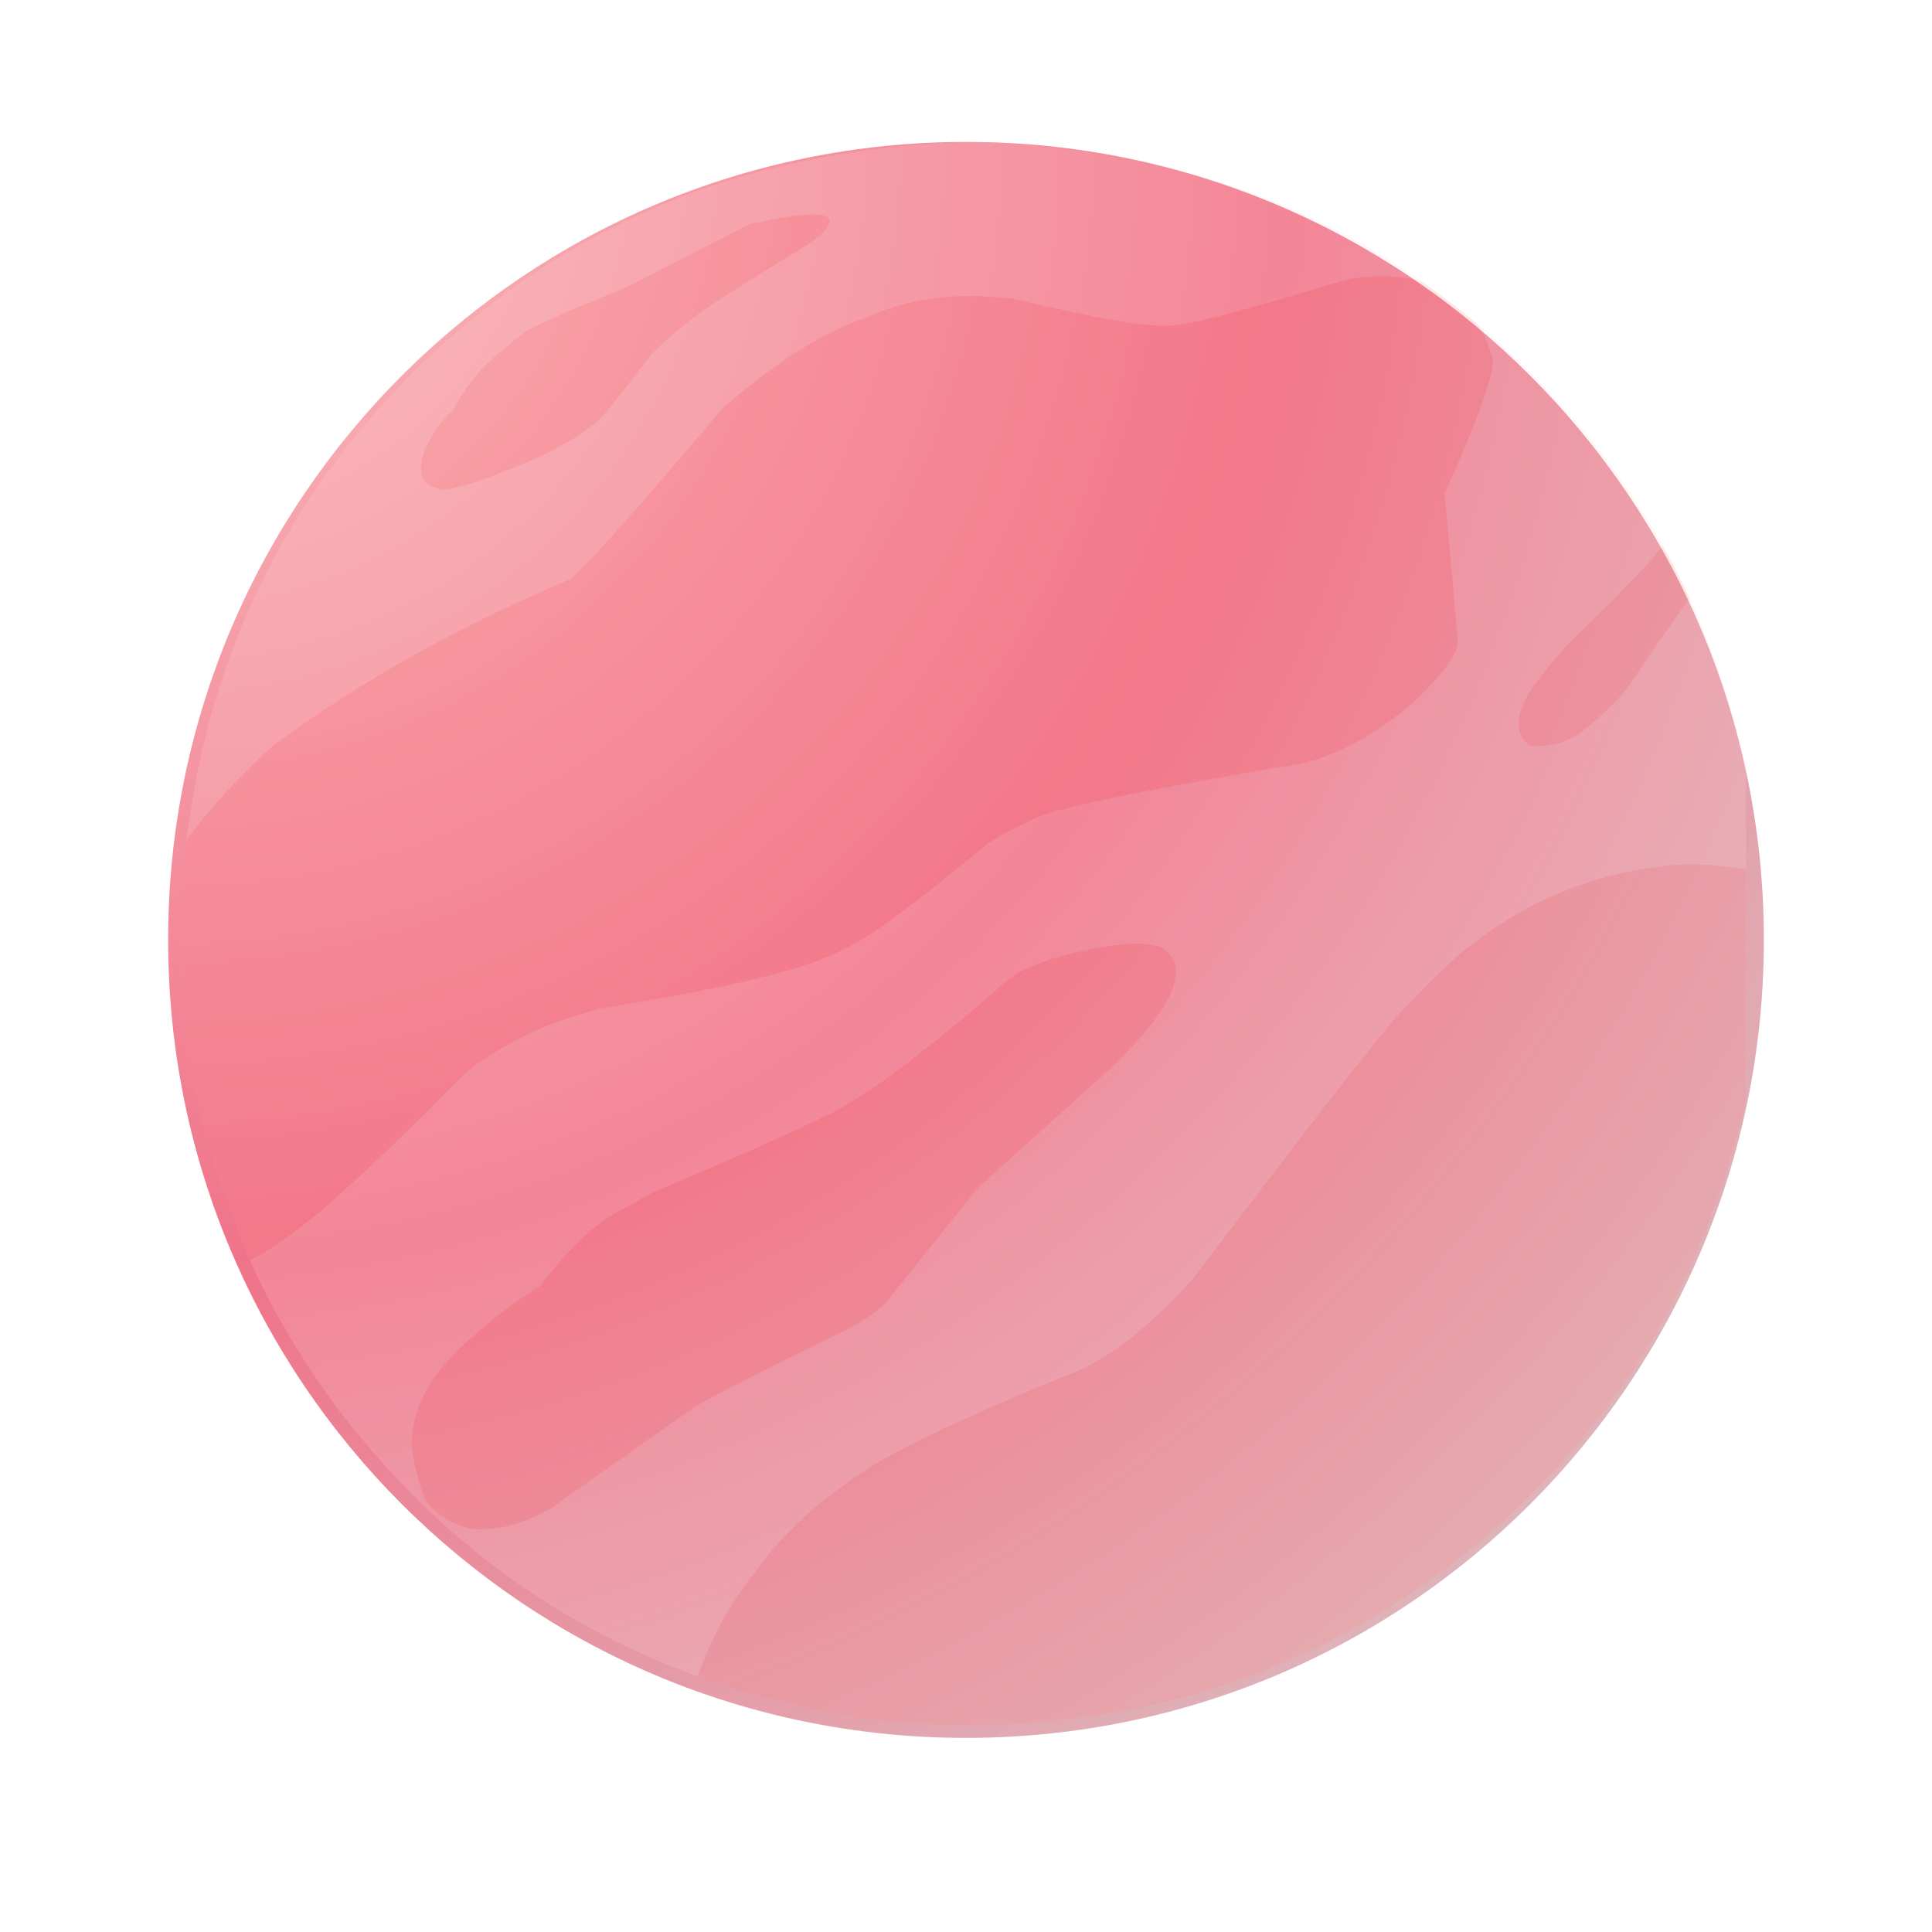 <svg xmlns="http://www.w3.org/2000/svg" xmlns:xlink="http://www.w3.org/1999/xlink" width="48" zoomAndPan="magnify" viewBox="0 0 36 36" height="48" preserveAspectRatio="xMidYMid meet" version="1.0"><defs><filter x="0%" y="0%" width="100%" height="100%" id="e752d9073a"><feColorMatrix values="0 0 0 0 1 0 0 0 0 1 0 0 0 0 1 0 0 0 1 0" color-interpolation-filters="sRGB"/></filter><clipPath id="0641daede0"><path d="M 3.133 2.645 L 32.867 2.645 L 32.867 32.383 L 3.133 32.383 Z M 3.133 2.645 " clip-rule="nonzero"/></clipPath><clipPath id="3edda28a32"><path d="M 18 2.645 C 9.789 2.645 3.133 9.301 3.133 17.512 C 3.133 25.727 9.789 32.383 18 32.383 C 26.211 32.383 32.867 25.727 32.867 17.512 C 32.867 9.301 26.211 2.645 18 2.645 Z M 18 2.645 " clip-rule="nonzero"/></clipPath><radialGradient gradientTransform="matrix(1, 0, 0, 1, 3.132, 2.645)" gradientUnits="userSpaceOnUse" r="42.054" cx="0" id="0bea0d84eb" cy="0" fx="0" fy="0"><stop stop-opacity="1" stop-color="rgb(97.984%, 74.782%, 74.815%)" offset="0"/><stop stop-opacity="1" stop-color="rgb(97.954%, 74.55%, 74.651%)" offset="0.004"/><stop stop-opacity="1" stop-color="rgb(97.923%, 74.316%, 74.484%)" offset="0.008"/><stop stop-opacity="1" stop-color="rgb(97.893%, 74.084%, 74.319%)" offset="0.012"/><stop stop-opacity="1" stop-color="rgb(97.862%, 73.851%, 74.153%)" offset="0.016"/><stop stop-opacity="1" stop-color="rgb(97.832%, 73.619%, 73.988%)" offset="0.02"/><stop stop-opacity="1" stop-color="rgb(97.801%, 73.386%, 73.822%)" offset="0.023"/><stop stop-opacity="1" stop-color="rgb(97.771%, 73.152%, 73.657%)" offset="0.027"/><stop stop-opacity="1" stop-color="rgb(97.74%, 72.92%, 73.491%)" offset="0.031"/><stop stop-opacity="1" stop-color="rgb(97.71%, 72.687%, 73.326%)" offset="0.035"/><stop stop-opacity="1" stop-color="rgb(97.679%, 72.455%, 73.16%)" offset="0.039"/><stop stop-opacity="1" stop-color="rgb(97.649%, 72.221%, 72.993%)" offset="0.043"/><stop stop-opacity="1" stop-color="rgb(97.618%, 71.988%, 72.829%)" offset="0.047"/><stop stop-opacity="1" stop-color="rgb(97.588%, 71.756%, 72.662%)" offset="0.051"/><stop stop-opacity="1" stop-color="rgb(97.557%, 71.523%, 72.498%)" offset="0.055"/><stop stop-opacity="1" stop-color="rgb(97.527%, 71.291%, 72.331%)" offset="0.059"/><stop stop-opacity="1" stop-color="rgb(97.496%, 71.057%, 72.166%)" offset="0.062"/><stop stop-opacity="1" stop-color="rgb(97.466%, 70.825%, 72%)" offset="0.066"/><stop stop-opacity="1" stop-color="rgb(97.435%, 70.592%, 71.835%)" offset="0.07"/><stop stop-opacity="1" stop-color="rgb(97.404%, 70.358%, 71.669%)" offset="0.074"/><stop stop-opacity="1" stop-color="rgb(97.374%, 70.126%, 71.504%)" offset="0.078"/><stop stop-opacity="1" stop-color="rgb(97.343%, 69.893%, 71.338%)" offset="0.082"/><stop stop-opacity="1" stop-color="rgb(97.313%, 69.661%, 71.172%)" offset="0.086"/><stop stop-opacity="1" stop-color="rgb(97.284%, 69.427%, 71.007%)" offset="0.09"/><stop stop-opacity="1" stop-color="rgb(97.253%, 69.196%, 70.84%)" offset="0.094"/><stop stop-opacity="1" stop-color="rgb(97.223%, 68.962%, 70.676%)" offset="0.098"/><stop stop-opacity="1" stop-color="rgb(97.192%, 68.729%, 70.509%)" offset="0.102"/><stop stop-opacity="1" stop-color="rgb(97.162%, 68.497%, 70.345%)" offset="0.105"/><stop stop-opacity="1" stop-color="rgb(97.131%, 68.263%, 70.178%)" offset="0.109"/><stop stop-opacity="1" stop-color="rgb(97.101%, 68.031%, 70.013%)" offset="0.113"/><stop stop-opacity="1" stop-color="rgb(97.07%, 67.798%, 69.847%)" offset="0.117"/><stop stop-opacity="1" stop-color="rgb(97.04%, 67.566%, 69.682%)" offset="0.121"/><stop stop-opacity="1" stop-color="rgb(97.009%, 67.332%, 69.516%)" offset="0.125"/><stop stop-opacity="1" stop-color="rgb(96.979%, 67.099%, 69.35%)" offset="0.129"/><stop stop-opacity="1" stop-color="rgb(96.948%, 66.867%, 69.185%)" offset="0.133"/><stop stop-opacity="1" stop-color="rgb(96.918%, 66.634%, 69.019%)" offset="0.137"/><stop stop-opacity="1" stop-color="rgb(96.887%, 66.402%, 68.854%)" offset="0.141"/><stop stop-opacity="1" stop-color="rgb(96.857%, 66.168%, 68.687%)" offset="0.145"/><stop stop-opacity="1" stop-color="rgb(96.826%, 65.936%, 68.523%)" offset="0.148"/><stop stop-opacity="1" stop-color="rgb(96.796%, 65.703%, 68.356%)" offset="0.152"/><stop stop-opacity="1" stop-color="rgb(96.765%, 65.469%, 68.192%)" offset="0.156"/><stop stop-opacity="1" stop-color="rgb(96.735%, 65.237%, 68.025%)" offset="0.16"/><stop stop-opacity="1" stop-color="rgb(96.704%, 65.004%, 67.86%)" offset="0.164"/><stop stop-opacity="1" stop-color="rgb(96.674%, 64.772%, 67.694%)" offset="0.168"/><stop stop-opacity="1" stop-color="rgb(96.643%, 64.539%, 67.528%)" offset="0.172"/><stop stop-opacity="1" stop-color="rgb(96.613%, 64.305%, 67.363%)" offset="0.176"/><stop stop-opacity="1" stop-color="rgb(96.582%, 64.073%, 67.197%)" offset="0.18"/><stop stop-opacity="1" stop-color="rgb(96.552%, 63.84%, 67.032%)" offset="0.184"/><stop stop-opacity="1" stop-color="rgb(96.521%, 63.608%, 66.866%)" offset="0.188"/><stop stop-opacity="1" stop-color="rgb(96.49%, 63.374%, 66.701%)" offset="0.191"/><stop stop-opacity="1" stop-color="rgb(96.46%, 63.142%, 66.534%)" offset="0.195"/><stop stop-opacity="1" stop-color="rgb(96.429%, 62.909%, 66.37%)" offset="0.199"/><stop stop-opacity="1" stop-color="rgb(96.399%, 62.675%, 66.203%)" offset="0.203"/><stop stop-opacity="1" stop-color="rgb(96.368%, 62.444%, 66.039%)" offset="0.207"/><stop stop-opacity="1" stop-color="rgb(96.339%, 62.21%, 65.872%)" offset="0.211"/><stop stop-opacity="1" stop-color="rgb(96.309%, 61.978%, 65.707%)" offset="0.215"/><stop stop-opacity="1" stop-color="rgb(96.278%, 61.745%, 65.541%)" offset="0.219"/><stop stop-opacity="1" stop-color="rgb(96.248%, 61.513%, 65.375%)" offset="0.223"/><stop stop-opacity="1" stop-color="rgb(96.217%, 61.279%, 65.21%)" offset="0.227"/><stop stop-opacity="1" stop-color="rgb(96.187%, 61.046%, 65.044%)" offset="0.23"/><stop stop-opacity="1" stop-color="rgb(96.156%, 60.814%, 64.879%)" offset="0.234"/><stop stop-opacity="1" stop-color="rgb(96.126%, 60.58%, 64.713%)" offset="0.238"/><stop stop-opacity="1" stop-color="rgb(96.095%, 60.349%, 64.548%)" offset="0.242"/><stop stop-opacity="1" stop-color="rgb(96.065%, 60.115%, 64.381%)" offset="0.246"/><stop stop-opacity="1" stop-color="rgb(96.034%, 59.883%, 64.217%)" offset="0.25"/><stop stop-opacity="1" stop-color="rgb(96.004%, 59.65%, 64.05%)" offset="0.254"/><stop stop-opacity="1" stop-color="rgb(95.973%, 59.416%, 63.885%)" offset="0.258"/><stop stop-opacity="1" stop-color="rgb(95.943%, 59.184%, 63.719%)" offset="0.262"/><stop stop-opacity="1" stop-color="rgb(95.912%, 58.951%, 63.553%)" offset="0.266"/><stop stop-opacity="1" stop-color="rgb(95.882%, 58.719%, 63.388%)" offset="0.27"/><stop stop-opacity="1" stop-color="rgb(95.851%, 58.485%, 63.222%)" offset="0.273"/><stop stop-opacity="1" stop-color="rgb(95.821%, 58.252%, 63.057%)" offset="0.277"/><stop stop-opacity="1" stop-color="rgb(95.79%, 58.02%, 62.891%)" offset="0.281"/><stop stop-opacity="1" stop-color="rgb(95.76%, 57.787%, 62.726%)" offset="0.285"/><stop stop-opacity="1" stop-color="rgb(95.729%, 57.555%, 62.56%)" offset="0.289"/><stop stop-opacity="1" stop-color="rgb(95.699%, 57.321%, 62.395%)" offset="0.293"/><stop stop-opacity="1" stop-color="rgb(95.668%, 57.089%, 62.228%)" offset="0.297"/><stop stop-opacity="1" stop-color="rgb(95.638%, 56.856%, 62.064%)" offset="0.301"/><stop stop-opacity="1" stop-color="rgb(95.607%, 56.622%, 61.897%)" offset="0.305"/><stop stop-opacity="1" stop-color="rgb(95.576%, 56.39%, 61.731%)" offset="0.309"/><stop stop-opacity="1" stop-color="rgb(95.546%, 56.157%, 61.566%)" offset="0.312"/><stop stop-opacity="1" stop-color="rgb(95.515%, 55.925%, 61.4%)" offset="0.316"/><stop stop-opacity="1" stop-color="rgb(95.485%, 55.692%, 61.235%)" offset="0.32"/><stop stop-opacity="1" stop-color="rgb(95.454%, 55.46%, 61.069%)" offset="0.324"/><stop stop-opacity="1" stop-color="rgb(95.424%, 55.226%, 60.904%)" offset="0.328"/><stop stop-opacity="1" stop-color="rgb(95.395%, 54.993%, 60.738%)" offset="0.332"/><stop stop-opacity="1" stop-color="rgb(95.364%, 54.761%, 60.573%)" offset="0.336"/><stop stop-opacity="1" stop-color="rgb(95.334%, 54.527%, 60.406%)" offset="0.34"/><stop stop-opacity="1" stop-color="rgb(95.303%, 54.295%, 60.242%)" offset="0.344"/><stop stop-opacity="1" stop-color="rgb(95.273%, 54.062%, 60.075%)" offset="0.348"/><stop stop-opacity="1" stop-color="rgb(95.242%, 53.83%, 59.909%)" offset="0.352"/><stop stop-opacity="1" stop-color="rgb(95.212%, 53.596%, 59.744%)" offset="0.355"/><stop stop-opacity="1" stop-color="rgb(95.181%, 53.363%, 59.578%)" offset="0.359"/><stop stop-opacity="1" stop-color="rgb(95.151%, 53.131%, 59.413%)" offset="0.363"/><stop stop-opacity="1" stop-color="rgb(95.12%, 52.898%, 59.247%)" offset="0.367"/><stop stop-opacity="1" stop-color="rgb(95.09%, 52.666%, 59.082%)" offset="0.371"/><stop stop-opacity="1" stop-color="rgb(95.059%, 52.432%, 58.916%)" offset="0.375"/><stop stop-opacity="1" stop-color="rgb(95.029%, 52.2%, 58.751%)" offset="0.379"/><stop stop-opacity="1" stop-color="rgb(94.998%, 51.967%, 58.585%)" offset="0.383"/><stop stop-opacity="1" stop-color="rgb(94.968%, 51.733%, 58.42%)" offset="0.387"/><stop stop-opacity="1" stop-color="rgb(94.937%, 51.501%, 58.253%)" offset="0.391"/><stop stop-opacity="1" stop-color="rgb(94.907%, 51.268%, 58.087%)" offset="0.395"/><stop stop-opacity="1" stop-color="rgb(94.876%, 51.036%, 57.922%)" offset="0.398"/><stop stop-opacity="1" stop-color="rgb(94.846%, 50.803%, 57.756%)" offset="0.402"/><stop stop-opacity="1" stop-color="rgb(94.815%, 50.569%, 57.591%)" offset="0.406"/><stop stop-opacity="1" stop-color="rgb(94.785%, 50.337%, 57.425%)" offset="0.41"/><stop stop-opacity="1" stop-color="rgb(94.754%, 50.104%, 57.26%)" offset="0.414"/><stop stop-opacity="1" stop-color="rgb(94.724%, 49.872%, 57.094%)" offset="0.418"/><stop stop-opacity="1" stop-color="rgb(94.693%, 49.638%, 56.929%)" offset="0.422"/><stop stop-opacity="1" stop-color="rgb(94.662%, 49.406%, 56.763%)" offset="0.426"/><stop stop-opacity="1" stop-color="rgb(94.632%, 49.173%, 56.598%)" offset="0.43"/><stop stop-opacity="1" stop-color="rgb(94.601%, 48.94%, 56.432%)" offset="0.434"/><stop stop-opacity="1" stop-color="rgb(94.571%, 48.708%, 56.265%)" offset="0.438"/><stop stop-opacity="1" stop-color="rgb(94.54%, 48.474%, 56.1%)" offset="0.441"/><stop stop-opacity="1" stop-color="rgb(94.51%, 48.242%, 55.934%)" offset="0.445"/><stop stop-opacity="1" stop-color="rgb(94.479%, 48.009%, 55.769%)" offset="0.449"/><stop stop-opacity="1" stop-color="rgb(94.449%, 47.777%, 55.603%)" offset="0.453"/><stop stop-opacity="1" stop-color="rgb(94.42%, 47.543%, 55.438%)" offset="0.457"/><stop stop-opacity="1" stop-color="rgb(94.389%, 47.31%, 55.272%)" offset="0.461"/><stop stop-opacity="1" stop-color="rgb(94.359%, 47.078%, 55.107%)" offset="0.465"/><stop stop-opacity="1" stop-color="rgb(94.328%, 46.844%, 54.941%)" offset="0.469"/><stop stop-opacity="1" stop-color="rgb(94.298%, 46.613%, 54.776%)" offset="0.473"/><stop stop-opacity="1" stop-color="rgb(94.267%, 46.379%, 54.61%)" offset="0.477"/><stop stop-opacity="1" stop-color="rgb(94.237%, 46.147%, 54.445%)" offset="0.48"/><stop stop-opacity="1" stop-color="rgb(94.206%, 45.914%, 54.279%)" offset="0.484"/><stop stop-opacity="1" stop-color="rgb(94.176%, 45.68%, 54.112%)" offset="0.488"/><stop stop-opacity="1" stop-color="rgb(94.145%, 45.448%, 53.947%)" offset="0.492"/><stop stop-opacity="1" stop-color="rgb(94.077%, 45.354%, 53.886%)" offset="0.496"/><stop stop-opacity="1" stop-color="rgb(93.985%, 45.512%, 54.012%)" offset="0.504"/><stop stop-opacity="1" stop-color="rgb(93.907%, 45.789%, 54.221%)" offset="0.508"/><stop stop-opacity="1" stop-color="rgb(93.831%, 46.063%, 54.428%)" offset="0.512"/><stop stop-opacity="1" stop-color="rgb(93.755%, 46.339%, 54.637%)" offset="0.516"/><stop stop-opacity="1" stop-color="rgb(93.678%, 46.616%, 54.846%)" offset="0.52"/><stop stop-opacity="1" stop-color="rgb(93.602%, 46.892%, 55.055%)" offset="0.523"/><stop stop-opacity="1" stop-color="rgb(93.524%, 47.166%, 55.263%)" offset="0.527"/><stop stop-opacity="1" stop-color="rgb(93.448%, 47.443%, 55.472%)" offset="0.531"/><stop stop-opacity="1" stop-color="rgb(93.372%, 47.719%, 55.681%)" offset="0.535"/><stop stop-opacity="1" stop-color="rgb(93.295%, 47.995%, 55.888%)" offset="0.539"/><stop stop-opacity="1" stop-color="rgb(93.219%, 48.27%, 56.097%)" offset="0.543"/><stop stop-opacity="1" stop-color="rgb(93.143%, 48.546%, 56.306%)" offset="0.547"/><stop stop-opacity="1" stop-color="rgb(93.065%, 48.822%, 56.514%)" offset="0.551"/><stop stop-opacity="1" stop-color="rgb(92.989%, 49.098%, 56.723%)" offset="0.555"/><stop stop-opacity="1" stop-color="rgb(92.912%, 49.373%, 56.932%)" offset="0.559"/><stop stop-opacity="1" stop-color="rgb(92.836%, 49.649%, 57.141%)" offset="0.562"/><stop stop-opacity="1" stop-color="rgb(92.76%, 49.925%, 57.349%)" offset="0.566"/><stop stop-opacity="1" stop-color="rgb(92.683%, 50.2%, 57.558%)" offset="0.57"/><stop stop-opacity="1" stop-color="rgb(92.606%, 50.476%, 57.767%)" offset="0.574"/><stop stop-opacity="1" stop-color="rgb(92.529%, 50.752%, 57.974%)" offset="0.578"/><stop stop-opacity="1" stop-color="rgb(92.453%, 51.028%, 58.183%)" offset="0.582"/><stop stop-opacity="1" stop-color="rgb(92.377%, 51.303%, 58.392%)" offset="0.586"/><stop stop-opacity="1" stop-color="rgb(92.3%, 51.579%, 58.601%)" offset="0.59"/><stop stop-opacity="1" stop-color="rgb(92.223%, 51.855%, 58.809%)" offset="0.594"/><stop stop-opacity="1" stop-color="rgb(92.146%, 52.132%, 59.018%)" offset="0.598"/><stop stop-opacity="1" stop-color="rgb(92.07%, 52.406%, 59.227%)" offset="0.602"/><stop stop-opacity="1" stop-color="rgb(91.994%, 52.682%, 59.435%)" offset="0.605"/><stop stop-opacity="1" stop-color="rgb(91.917%, 52.959%, 59.644%)" offset="0.609"/><stop stop-opacity="1" stop-color="rgb(91.841%, 53.235%, 59.853%)" offset="0.613"/><stop stop-opacity="1" stop-color="rgb(91.763%, 53.51%, 60.06%)" offset="0.617"/><stop stop-opacity="1" stop-color="rgb(91.687%, 53.786%, 60.269%)" offset="0.621"/><stop stop-opacity="1" stop-color="rgb(91.611%, 54.062%, 60.478%)" offset="0.625"/><stop stop-opacity="1" stop-color="rgb(91.534%, 54.338%, 60.687%)" offset="0.629"/><stop stop-opacity="1" stop-color="rgb(91.458%, 54.613%, 60.895%)" offset="0.633"/><stop stop-opacity="1" stop-color="rgb(91.382%, 54.889%, 61.104%)" offset="0.637"/><stop stop-opacity="1" stop-color="rgb(91.304%, 55.165%, 61.313%)" offset="0.641"/><stop stop-opacity="1" stop-color="rgb(91.228%, 55.44%, 61.52%)" offset="0.645"/><stop stop-opacity="1" stop-color="rgb(91.151%, 55.716%, 61.729%)" offset="0.648"/><stop stop-opacity="1" stop-color="rgb(91.075%, 55.992%, 61.938%)" offset="0.652"/><stop stop-opacity="1" stop-color="rgb(90.999%, 56.268%, 62.146%)" offset="0.656"/><stop stop-opacity="1" stop-color="rgb(90.921%, 56.543%, 62.355%)" offset="0.66"/><stop stop-opacity="1" stop-color="rgb(90.845%, 56.819%, 62.564%)" offset="0.664"/><stop stop-opacity="1" stop-color="rgb(90.768%, 57.095%, 62.773%)" offset="0.668"/><stop stop-opacity="1" stop-color="rgb(90.692%, 57.372%, 62.981%)" offset="0.672"/><stop stop-opacity="1" stop-color="rgb(90.616%, 57.646%, 63.19%)" offset="0.676"/><stop stop-opacity="1" stop-color="rgb(90.54%, 57.922%, 63.399%)" offset="0.68"/><stop stop-opacity="1" stop-color="rgb(90.462%, 58.199%, 63.606%)" offset="0.684"/><stop stop-opacity="1" stop-color="rgb(90.385%, 58.475%, 63.815%)" offset="0.688"/><stop stop-opacity="1" stop-color="rgb(90.309%, 58.749%, 64.024%)" offset="0.691"/><stop stop-opacity="1" stop-color="rgb(90.233%, 59.026%, 64.233%)" offset="0.695"/><stop stop-opacity="1" stop-color="rgb(90.157%, 59.302%, 64.441%)" offset="0.699"/><stop stop-opacity="1" stop-color="rgb(90.08%, 59.578%, 64.65%)" offset="0.703"/><stop stop-opacity="1" stop-color="rgb(90.002%, 59.853%, 64.859%)" offset="0.707"/><stop stop-opacity="1" stop-color="rgb(89.926%, 60.129%, 65.067%)" offset="0.711"/><stop stop-opacity="1" stop-color="rgb(89.85%, 60.405%, 65.276%)" offset="0.715"/><stop stop-opacity="1" stop-color="rgb(89.774%, 60.68%, 65.485%)" offset="0.719"/><stop stop-opacity="1" stop-color="rgb(89.697%, 60.956%, 65.692%)" offset="0.723"/><stop stop-opacity="1" stop-color="rgb(89.619%, 61.232%, 65.901%)" offset="0.727"/><stop stop-opacity="1" stop-color="rgb(89.543%, 61.508%, 66.11%)" offset="0.73"/><stop stop-opacity="1" stop-color="rgb(89.467%, 61.783%, 66.319%)" offset="0.734"/><stop stop-opacity="1" stop-color="rgb(89.391%, 62.059%, 66.527%)" offset="0.738"/><stop stop-opacity="1" stop-color="rgb(89.314%, 62.335%, 66.736%)" offset="0.742"/><stop stop-opacity="1" stop-color="rgb(89.238%, 62.611%, 66.945%)" offset="0.746"/><stop stop-opacity="1" stop-color="rgb(89.16%, 62.886%, 67.152%)" offset="0.75"/><stop stop-opacity="1" stop-color="rgb(89.084%, 63.162%, 67.361%)" offset="0.754"/><stop stop-opacity="1" stop-color="rgb(89.008%, 63.438%, 67.57%)" offset="0.758"/><stop stop-opacity="1" stop-color="rgb(88.931%, 63.715%, 67.78%)" offset="0.762"/><stop stop-opacity="1" stop-color="rgb(88.855%, 63.989%, 67.987%)" offset="0.766"/><stop stop-opacity="1" stop-color="rgb(88.779%, 64.265%, 68.196%)" offset="0.77"/><stop stop-opacity="1" stop-color="rgb(88.701%, 64.542%, 68.405%)" offset="0.773"/><stop stop-opacity="1" stop-color="rgb(88.625%, 64.816%, 68.613%)" offset="0.777"/><stop stop-opacity="1" stop-color="rgb(88.548%, 65.092%, 68.822%)" offset="0.781"/><stop stop-opacity="1" stop-color="rgb(88.472%, 65.369%, 69.031%)" offset="0.785"/><stop stop-opacity="1" stop-color="rgb(88.396%, 65.645%, 69.238%)" offset="0.789"/><stop stop-opacity="1" stop-color="rgb(88.319%, 65.919%, 69.447%)" offset="0.793"/><stop stop-opacity="1" stop-color="rgb(88.242%, 66.196%, 69.656%)" offset="0.797"/><stop stop-opacity="1" stop-color="rgb(88.165%, 66.472%, 69.865%)" offset="0.801"/><stop stop-opacity="1" stop-color="rgb(88.089%, 66.748%, 70.073%)" offset="0.805"/><stop stop-opacity="1" stop-color="rgb(88.013%, 67.023%, 70.282%)" offset="0.809"/><stop stop-opacity="1" stop-color="rgb(87.936%, 67.299%, 70.491%)" offset="0.812"/><stop stop-opacity="1" stop-color="rgb(87.859%, 67.575%, 70.699%)" offset="0.816"/><stop stop-opacity="1" stop-color="rgb(87.782%, 67.851%, 70.908%)" offset="0.82"/><stop stop-opacity="1" stop-color="rgb(87.706%, 68.126%, 71.117%)" offset="0.824"/><stop stop-opacity="1" stop-color="rgb(87.63%, 68.402%, 71.324%)" offset="0.828"/><stop stop-opacity="1" stop-color="rgb(87.553%, 68.678%, 71.533%)" offset="0.832"/><stop stop-opacity="1" stop-color="rgb(87.477%, 68.954%, 71.742%)" offset="0.836"/><stop stop-opacity="1" stop-color="rgb(87.399%, 69.229%, 71.951%)" offset="0.84"/><stop stop-opacity="1" stop-color="rgb(87.323%, 69.505%, 72.159%)" offset="0.844"/><stop stop-opacity="1" stop-color="rgb(87.247%, 69.781%, 72.368%)" offset="0.848"/><stop stop-opacity="1" stop-color="rgb(87.17%, 70.056%, 72.577%)" offset="0.852"/><stop stop-opacity="1" stop-color="rgb(87.094%, 70.332%, 72.784%)" offset="0.855"/><stop stop-opacity="1" stop-color="rgb(87.018%, 70.609%, 72.993%)" offset="0.859"/><stop stop-opacity="1" stop-color="rgb(86.94%, 70.885%, 73.203%)" offset="0.863"/><stop stop-opacity="1" stop-color="rgb(86.864%, 71.159%, 73.412%)" offset="0.867"/><stop stop-opacity="1" stop-color="rgb(86.787%, 71.436%, 73.619%)" offset="0.871"/><stop stop-opacity="1" stop-color="rgb(86.711%, 71.712%, 73.828%)" offset="0.875"/><stop stop-opacity="1" stop-color="rgb(86.635%, 71.988%, 74.037%)" offset="0.879"/><stop stop-opacity="1" stop-color="rgb(86.557%, 72.263%, 74.245%)" offset="0.883"/><stop stop-opacity="1" stop-color="rgb(86.481%, 72.539%, 74.454%)" offset="0.887"/><stop stop-opacity="1" stop-color="rgb(86.404%, 72.815%, 74.663%)" offset="0.891"/><stop stop-opacity="1" stop-color="rgb(86.328%, 73.091%, 74.87%)" offset="0.895"/><stop stop-opacity="1" stop-color="rgb(86.252%, 73.366%, 75.079%)" offset="0.898"/><stop stop-opacity="1" stop-color="rgb(86.176%, 73.642%, 75.288%)" offset="0.902"/><stop stop-opacity="1" stop-color="rgb(86.098%, 73.918%, 75.497%)" offset="0.906"/><stop stop-opacity="1" stop-color="rgb(86.021%, 74.194%, 75.705%)" offset="0.91"/><stop stop-opacity="1" stop-color="rgb(85.945%, 74.469%, 75.914%)" offset="0.914"/><stop stop-opacity="1" stop-color="rgb(85.869%, 74.745%, 76.123%)" offset="0.918"/><stop stop-opacity="1" stop-color="rgb(85.793%, 75.021%, 76.331%)" offset="0.922"/><stop stop-opacity="1" stop-color="rgb(85.716%, 75.296%, 76.54%)" offset="0.926"/><stop stop-opacity="1" stop-color="rgb(85.638%, 75.572%, 76.749%)" offset="0.93"/><stop stop-opacity="1" stop-color="rgb(85.562%, 75.848%, 76.956%)" offset="0.934"/><stop stop-opacity="1" stop-color="rgb(85.486%, 76.125%, 77.165%)" offset="0.938"/><stop stop-opacity="1" stop-color="rgb(85.41%, 76.399%, 77.374%)" offset="0.941"/><stop stop-opacity="1" stop-color="rgb(85.333%, 76.675%, 77.583%)" offset="0.945"/><stop stop-opacity="1" stop-color="rgb(85.255%, 76.952%, 77.791%)" offset="0.949"/><stop stop-opacity="1" stop-color="rgb(85.179%, 77.228%, 78%)" offset="0.953"/><stop stop-opacity="1" stop-color="rgb(85.103%, 77.502%, 78.209%)" offset="0.957"/><stop stop-opacity="1" stop-color="rgb(85.027%, 77.779%, 78.416%)" offset="0.961"/><stop stop-opacity="1" stop-color="rgb(84.95%, 78.055%, 78.625%)" offset="0.965"/><stop stop-opacity="1" stop-color="rgb(84.874%, 78.331%, 78.835%)" offset="0.969"/><stop stop-opacity="1" stop-color="rgb(84.796%, 78.606%, 79.044%)" offset="0.973"/><stop stop-opacity="1" stop-color="rgb(84.72%, 78.882%, 79.251%)" offset="0.977"/><stop stop-opacity="1" stop-color="rgb(84.644%, 79.158%, 79.46%)" offset="0.98"/><stop stop-opacity="1" stop-color="rgb(84.567%, 79.434%, 79.669%)" offset="0.984"/><stop stop-opacity="1" stop-color="rgb(84.491%, 79.709%, 79.877%)" offset="0.988"/><stop stop-opacity="1" stop-color="rgb(84.415%, 79.985%, 80.086%)" offset="0.992"/><stop stop-opacity="1" stop-color="rgb(84.337%, 80.261%, 80.295%)" offset="0.996"/><stop stop-opacity="1" stop-color="rgb(84.299%, 80.399%, 80.399%)" offset="1"/></radialGradient><mask id="d02f578649"><g filter="url(#e752d9073a)"><rect x="-3.6" width="43.2" fill="#000000" y="-3.6" height="43.2" fill-opacity="0.2"/></g></mask><clipPath id="8a278bda23"><path d="M 0.348 0.645 L 29.535 0.645 L 29.535 30.227 L 0.348 30.227 Z M 0.348 0.645 " clip-rule="nonzero"/></clipPath><clipPath id="f2ec26e906"><path d="M 0.348 3 L 25 3 L 25 22 L 0.348 22 Z M 0.348 3 " clip-rule="nonzero"/></clipPath><clipPath id="6d441d6db7"><path d="M 10 14 L 29.535 14 L 29.535 30.227 L 10 30.227 Z M 10 14 " clip-rule="nonzero"/></clipPath><clipPath id="67caaeef84"><rect x="0" width="30" y="0" height="31"/></clipPath></defs><g clip-path="url(#0641daede0)"><g clip-path="url(#3edda28a32)"><path fill="url(#0bea0d84eb)" d="M 3.133 2.645 L 3.133 32.383 L 32.867 32.383 L 32.867 2.645 Z M 3.133 2.645 " fill-rule="nonzero"/></g></g><g mask="url(#d02f578649)"><g transform="matrix(1, 0, 0, 1, 3, 2)"><g clip-path="url(#67caaeef84)"><g clip-path="url(#8a278bda23)"><path fill="#ffd3d3" d="M 29.867 15.402 L 29.73 17.406 C 29.094 21.441 27.223 24.668 24.125 27.086 C 21.008 29.504 17.332 30.484 13.105 30.027 C 9.07 29.391 5.844 27.52 3.426 24.422 C 2.648 23.422 2.012 22.328 1.508 21.148 L 0.875 19.328 C 0.527 18.074 0.352 16.766 0.348 15.402 C 0.453 11.223 1.895 7.746 4.672 4.969 C 7.449 2.191 10.926 0.75 15.109 0.645 C 19.289 0.75 22.766 2.191 25.543 4.969 C 28.32 7.746 29.762 11.223 29.867 15.402 " fill-opacity="1" fill-rule="nonzero"/></g><g clip-path="url(#f2ec26e906)"><path fill="#ff8585" d="M 22.688 3.148 C 22.484 3.148 22.258 3.176 22.012 3.234 C 20.414 3.719 19.402 3.992 18.988 4.047 C 18.914 4.062 18.824 4.07 18.711 4.07 C 18.535 4.07 18.312 4.051 18.039 4.012 C 17.539 3.934 16.801 3.785 15.824 3.555 L 15.215 3.516 C 15.168 3.516 15.117 3.516 15.07 3.516 C 14.375 3.516 13.719 3.652 13.105 3.93 C 12.262 4.234 11.383 4.793 10.465 5.613 C 8.766 7.613 7.812 8.676 7.613 8.797 C 5.527 9.68 3.695 10.707 2.117 11.871 C 1.5 12.422 0.953 13.012 0.477 13.645 C 0.406 14.215 0.363 14.801 0.348 15.402 C 0.352 16.766 0.527 18.074 0.875 19.328 L 1.508 21.148 C 1.559 21.262 1.609 21.379 1.66 21.492 C 1.832 21.391 2.012 21.285 2.195 21.164 C 2.883 20.711 4.031 19.66 5.648 18.016 C 5.93 17.77 6.328 17.523 6.844 17.266 C 7.141 17.121 7.578 16.965 8.156 16.797 C 10.207 16.465 11.559 16.168 12.219 15.906 C 12.66 15.742 13.055 15.535 13.402 15.281 L 14.102 14.773 L 15.422 13.707 C 15.719 13.523 15.973 13.387 16.188 13.305 C 16.367 13.121 18.066 12.758 21.285 12.223 C 21.973 12.047 22.652 11.672 23.324 11.098 C 23.91 10.543 24.191 10.152 24.164 9.926 L 23.918 7.191 C 24.586 5.711 24.883 4.859 24.805 4.633 C 24.734 4.418 24.648 4.223 24.547 4.055 C 24.203 3.766 23.852 3.496 23.488 3.246 C 23.27 3.184 23.027 3.148 22.762 3.148 C 22.758 3.148 22.75 3.148 22.742 3.148 L 22.719 3.152 C 22.711 3.148 22.699 3.148 22.688 3.148 Z M 22.688 3.148 " fill-opacity="1" fill-rule="nonzero"/></g><g clip-path="url(#6d441d6db7)"><path fill="#ff8585" d="M 28.508 14.105 L 28.227 14.113 C 26.812 14.242 25.566 14.723 24.488 15.555 C 24.254 15.703 23.805 16.125 23.141 16.82 C 22.879 17.066 21.613 18.688 19.34 21.684 C 19.117 21.973 18.766 22.332 18.281 22.758 C 18.016 23.004 17.656 23.246 17.203 23.496 C 15.316 24.258 14.016 24.855 13.309 25.281 C 12.371 25.867 11.66 26.492 11.172 27.16 C 10.66 27.777 10.27 28.469 10 29.234 C 10.977 29.59 12.012 29.855 13.105 30.027 C 13.777 30.102 14.434 30.137 15.078 30.137 C 18.488 30.137 21.504 29.121 24.125 27.086 C 27.223 24.668 29.094 21.441 29.73 17.406 L 29.867 15.402 C 29.855 15.016 29.836 14.637 29.801 14.262 C 29.648 14.215 29.539 14.191 29.473 14.191 C 29.469 14.191 29.465 14.191 29.461 14.195 C 29.145 14.137 28.828 14.105 28.508 14.105 Z M 28.508 14.105 " fill-opacity="1" fill-rule="nonzero"/></g><path fill="#ff8585" d="M 18.156 15.582 L 18.02 15.586 C 17.254 15.668 16.605 15.828 16.082 16.07 C 15.973 16.125 15.871 16.188 15.777 16.258 C 15.273 16.711 14.629 17.246 13.848 17.855 C 13.496 18.125 13.098 18.391 12.656 18.66 C 11.883 19.051 10.723 19.566 9.176 20.215 L 8.645 20.508 C 8.121 20.766 7.594 21.25 7.07 21.965 C 6.691 22.188 6.273 22.496 5.824 22.891 C 5.031 23.566 4.648 24.262 4.672 24.98 C 4.773 25.582 4.891 25.949 5.02 26.074 C 5.363 26.383 5.691 26.523 6.004 26.492 C 6.398 26.488 6.82 26.359 7.266 26.105 L 9.816 24.305 C 10 24.156 11.012 23.633 12.855 22.738 C 13.078 22.613 13.289 22.465 13.492 22.293 L 15.227 20.129 L 17.707 17.898 C 18.082 17.535 18.367 17.215 18.562 16.941 C 18.867 16.52 18.969 16.168 18.875 15.887 C 18.746 15.711 18.637 15.625 18.555 15.629 C 18.445 15.598 18.312 15.582 18.156 15.582 Z M 18.156 15.582 " fill-opacity="1" fill-rule="nonzero"/><path fill="#ff8585" d="M 27.984 8.176 C 27.75 8.48 27.141 9.109 26.16 10.062 C 25.762 10.523 25.52 10.836 25.441 11.012 C 25.23 11.406 25.25 11.699 25.5 11.895 C 25.555 11.898 25.609 11.902 25.664 11.902 C 25.977 11.902 26.266 11.801 26.523 11.598 C 26.879 11.305 27.152 11.039 27.344 10.793 C 27.742 10.191 28.121 9.645 28.484 9.152 C 28.332 8.82 28.164 8.496 27.984 8.176 Z M 27.984 8.176 " fill-opacity="1" fill-rule="nonzero"/><path fill="#ff8585" d="M 12.156 1.996 L 12.066 2 C 11.816 2.012 11.449 2.07 10.961 2.18 L 8.707 3.336 C 7.559 3.805 6.918 4.09 6.789 4.184 C 6.293 4.566 5.992 4.836 5.887 4.984 C 5.699 5.195 5.559 5.41 5.453 5.629 C 5.25 5.824 5.098 6.027 4.988 6.234 C 4.855 6.477 4.816 6.695 4.871 6.887 C 4.895 6.941 4.93 6.984 4.98 7.023 C 5 7.055 5.09 7.09 5.254 7.125 C 5.531 7.113 6.105 6.918 6.98 6.543 C 7.426 6.344 7.805 6.117 8.121 5.859 C 8.227 5.777 8.559 5.363 9.121 4.621 C 9.23 4.504 9.375 4.367 9.559 4.215 C 9.824 3.988 10.02 3.836 10.145 3.758 C 10.477 3.527 11.102 3.137 12.012 2.582 C 12.168 2.473 12.273 2.395 12.324 2.344 C 12.426 2.238 12.469 2.16 12.457 2.102 C 12.453 2.074 12.434 2.051 12.398 2.035 C 12.293 2 12.211 1.988 12.156 1.996 Z M 12.156 1.996 " fill-opacity="1" fill-rule="nonzero"/></g></g></g></svg>